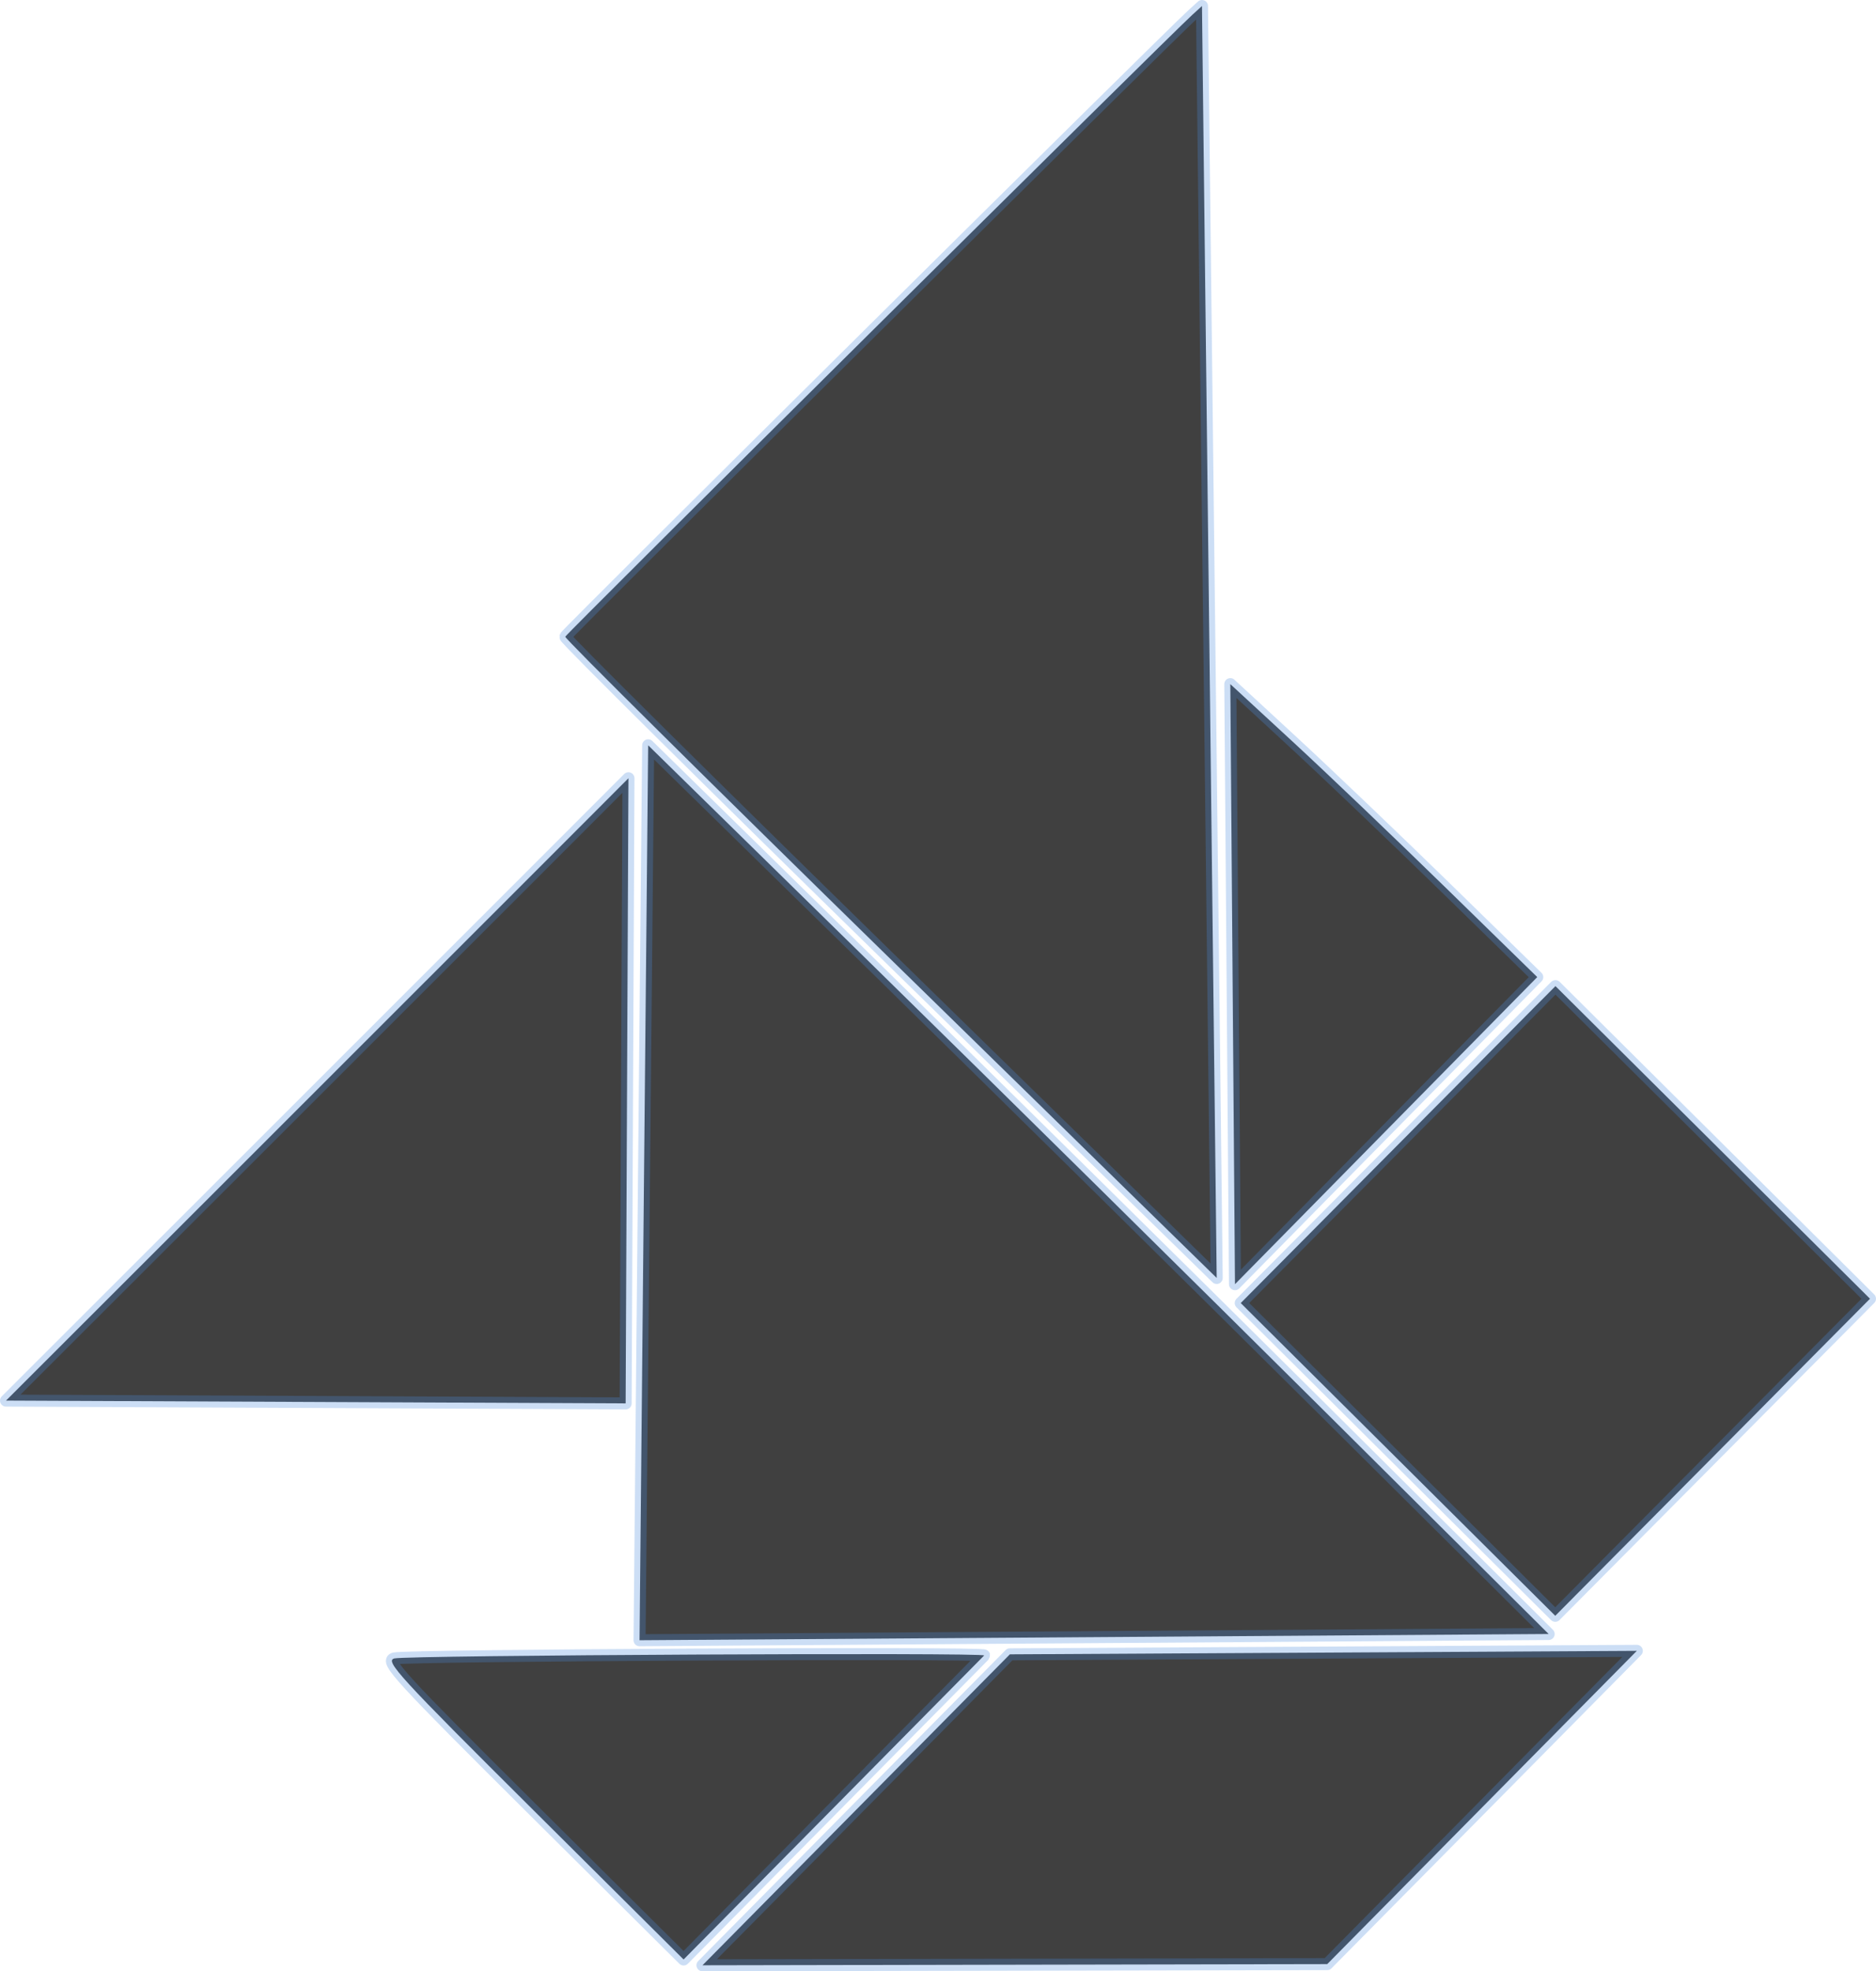 <?xml version="1.0" encoding="UTF-8" standalone="no"?>
<!-- Created with Inkscape (http://www.inkscape.org/) -->

<svg
   width="156.043mm"
   height="163.869mm"
   viewBox="0 0 156.043 163.869"
   version="1.1"
   id="svg1869"
   inkscape:version="1.2.1 (9c6d41e, 2022-07-14)"
   sodipodi:docname="boat.svg"
   xmlns:inkscape="http://www.inkscape.org/namespaces/inkscape"
   xmlns:sodipodi="http://sodipodi.sourceforge.net/DTD/sodipodi-0.dtd"
   xmlns="http://www.w3.org/2000/svg"
   xmlns:svg="http://www.w3.org/2000/svg">
  <sodipodi:namedview
     id="namedview1871"
     pagecolor="#ffffff"
     bordercolor="#666666"
     borderopacity="1.0"
     inkscape:showpageshadow="2"
     inkscape:pageopacity="0.0"
     inkscape:pagecheckerboard="0"
     inkscape:deskcolor="#d1d1d1"
     inkscape:document-units="mm"
     showgrid="true"
     inkscape:zoom="0.70513298"
     inkscape:cx="119.83555"
     inkscape:cy="394.96096"
     inkscape:window-width="1214"
     inkscape:window-height="899"
     inkscape:window-x="331"
     inkscape:window-y="38"
     inkscape:window-maximized="0"
     inkscape:current-layer="layer1">
    <inkscape:grid
       type="xygrid"
       id="grid1990"
       originx="-19.873"
       originy="-50.482" />
  </sodipodi:namedview>
  <defs
     id="defs1866" />
  <g
     inkscape:label="Layer 1"
     inkscape:groupmode="layer"
     id="layer1"
     transform="translate(-19.873,-50.482)">
    <rect
       style="font-variation-settings:normal;opacity:1;vector-effect:none;fill:none;fill-opacity:1;fill-rule:evenodd;stroke-width:0.492;stroke-linecap:butt;stroke-linejoin:miter;stroke-miterlimit:4;stroke-dasharray:none;stroke-dashoffset:0;stroke-opacity:1;-inkscape-stroke:none;stop-color:#000000;stop-opacity:1"
       id="rect2762"
       width="52.156"
       height="22.138"
       x="55.177"
       y="243.771"
       ry="8.5252748e-07" />
    <path
       style="fill:#000000;fill-opacity:0.75;stroke:#4c8adc;stroke-width:1;stroke-linejoin:round;stroke-dasharray:none;stroke-opacity:0.285"
       d="m 91.087,200.927 12.784,-12.923 26.075,-0.145 26.075,-0.145 -12.875,13.02 -12.876,13.02 -25.983,0.049 -25.983,0.049 z"
       id="path7599" />
    <path
       style="fill:#000000;fill-opacity:0.75;stroke:#4c8adc;stroke-width:1;stroke-linejoin:round;stroke-dasharray:none;stroke-opacity:0.285"
       d="m 122.402,132.293 -0.193,-24.941 5.178,4.774 c 2.848,2.625 8.592,8.105 12.765,12.177 l 7.587,7.403 -12.571,12.764 -12.571,12.764 z"
       id="path7601" />
    <path
       style="fill:#000000;fill-opacity:0.75;stroke:#4c8adc;stroke-width:1;stroke-linejoin:round;stroke-dasharray:none;stroke-opacity:0.285"
       d="m 136.156,171.801 -13.081,-12.998 13.089,-13.174 13.089,-13.174 13.081,12.994 13.082,12.994 -13.089,13.178 -13.089,13.178 z"
       id="path7603" />
    <path
       style="fill:#000000;fill-opacity:0.75;stroke:#4c8adc;stroke-width:1;stroke-linejoin:round;stroke-dasharray:none;stroke-opacity:0.285"
       d="m 101.735,188.098 c -0.086,0.092 -5.746,5.815 -12.579,12.719 L 76.733,213.37 64.26,200.977 C 53.063,189.852 51.877,188.56 52.668,188.345 c 0.982,-0.267 49.313,-0.509 49.067,-0.246 z"
       id="path7605" />
    <path
       style="fill:#000000;fill-opacity:0.75;stroke:#4c8adc;stroke-width:1;stroke-linejoin:round;stroke-dasharray:none;stroke-opacity:0.285"
       d="M 72.029,141.16 71.912,167.143 46.142,167.026 20.373,166.91 39.542,147.766 c 10.543,-10.529 22.192,-22.169 25.887,-25.866 l 6.718,-6.723 z"
       id="path7607" />
    <path
       style="fill:#000000;fill-opacity:0.75;stroke:#4c8adc;stroke-width:1;stroke-linejoin:round;stroke-dasharray:none;stroke-opacity:0.285"
       d="M 93.937,130.2 C 79.012,115.617 66.841,103.561 66.891,103.41 66.971,103.167 117.024,53.557 119.057,51.706 l 0.795,-0.724 0.612,52.867 0.612,52.867 z"
       id="path7609" />
    <path
       style="fill:#000000;fill-opacity:0.75;stroke:#4c8adc;stroke-width:1;stroke-linejoin:round;stroke-dasharray:none;stroke-opacity:0.285"
       d="m 73.428,149.634 0.359,-37.196 18.817,18.424 c 10.349,10.133 27.201,26.755 37.45,36.937 l 18.633,18.514 -37.809,0.259 -37.809,0.259 z"
       id="path7611" />
  </g>
</svg>
